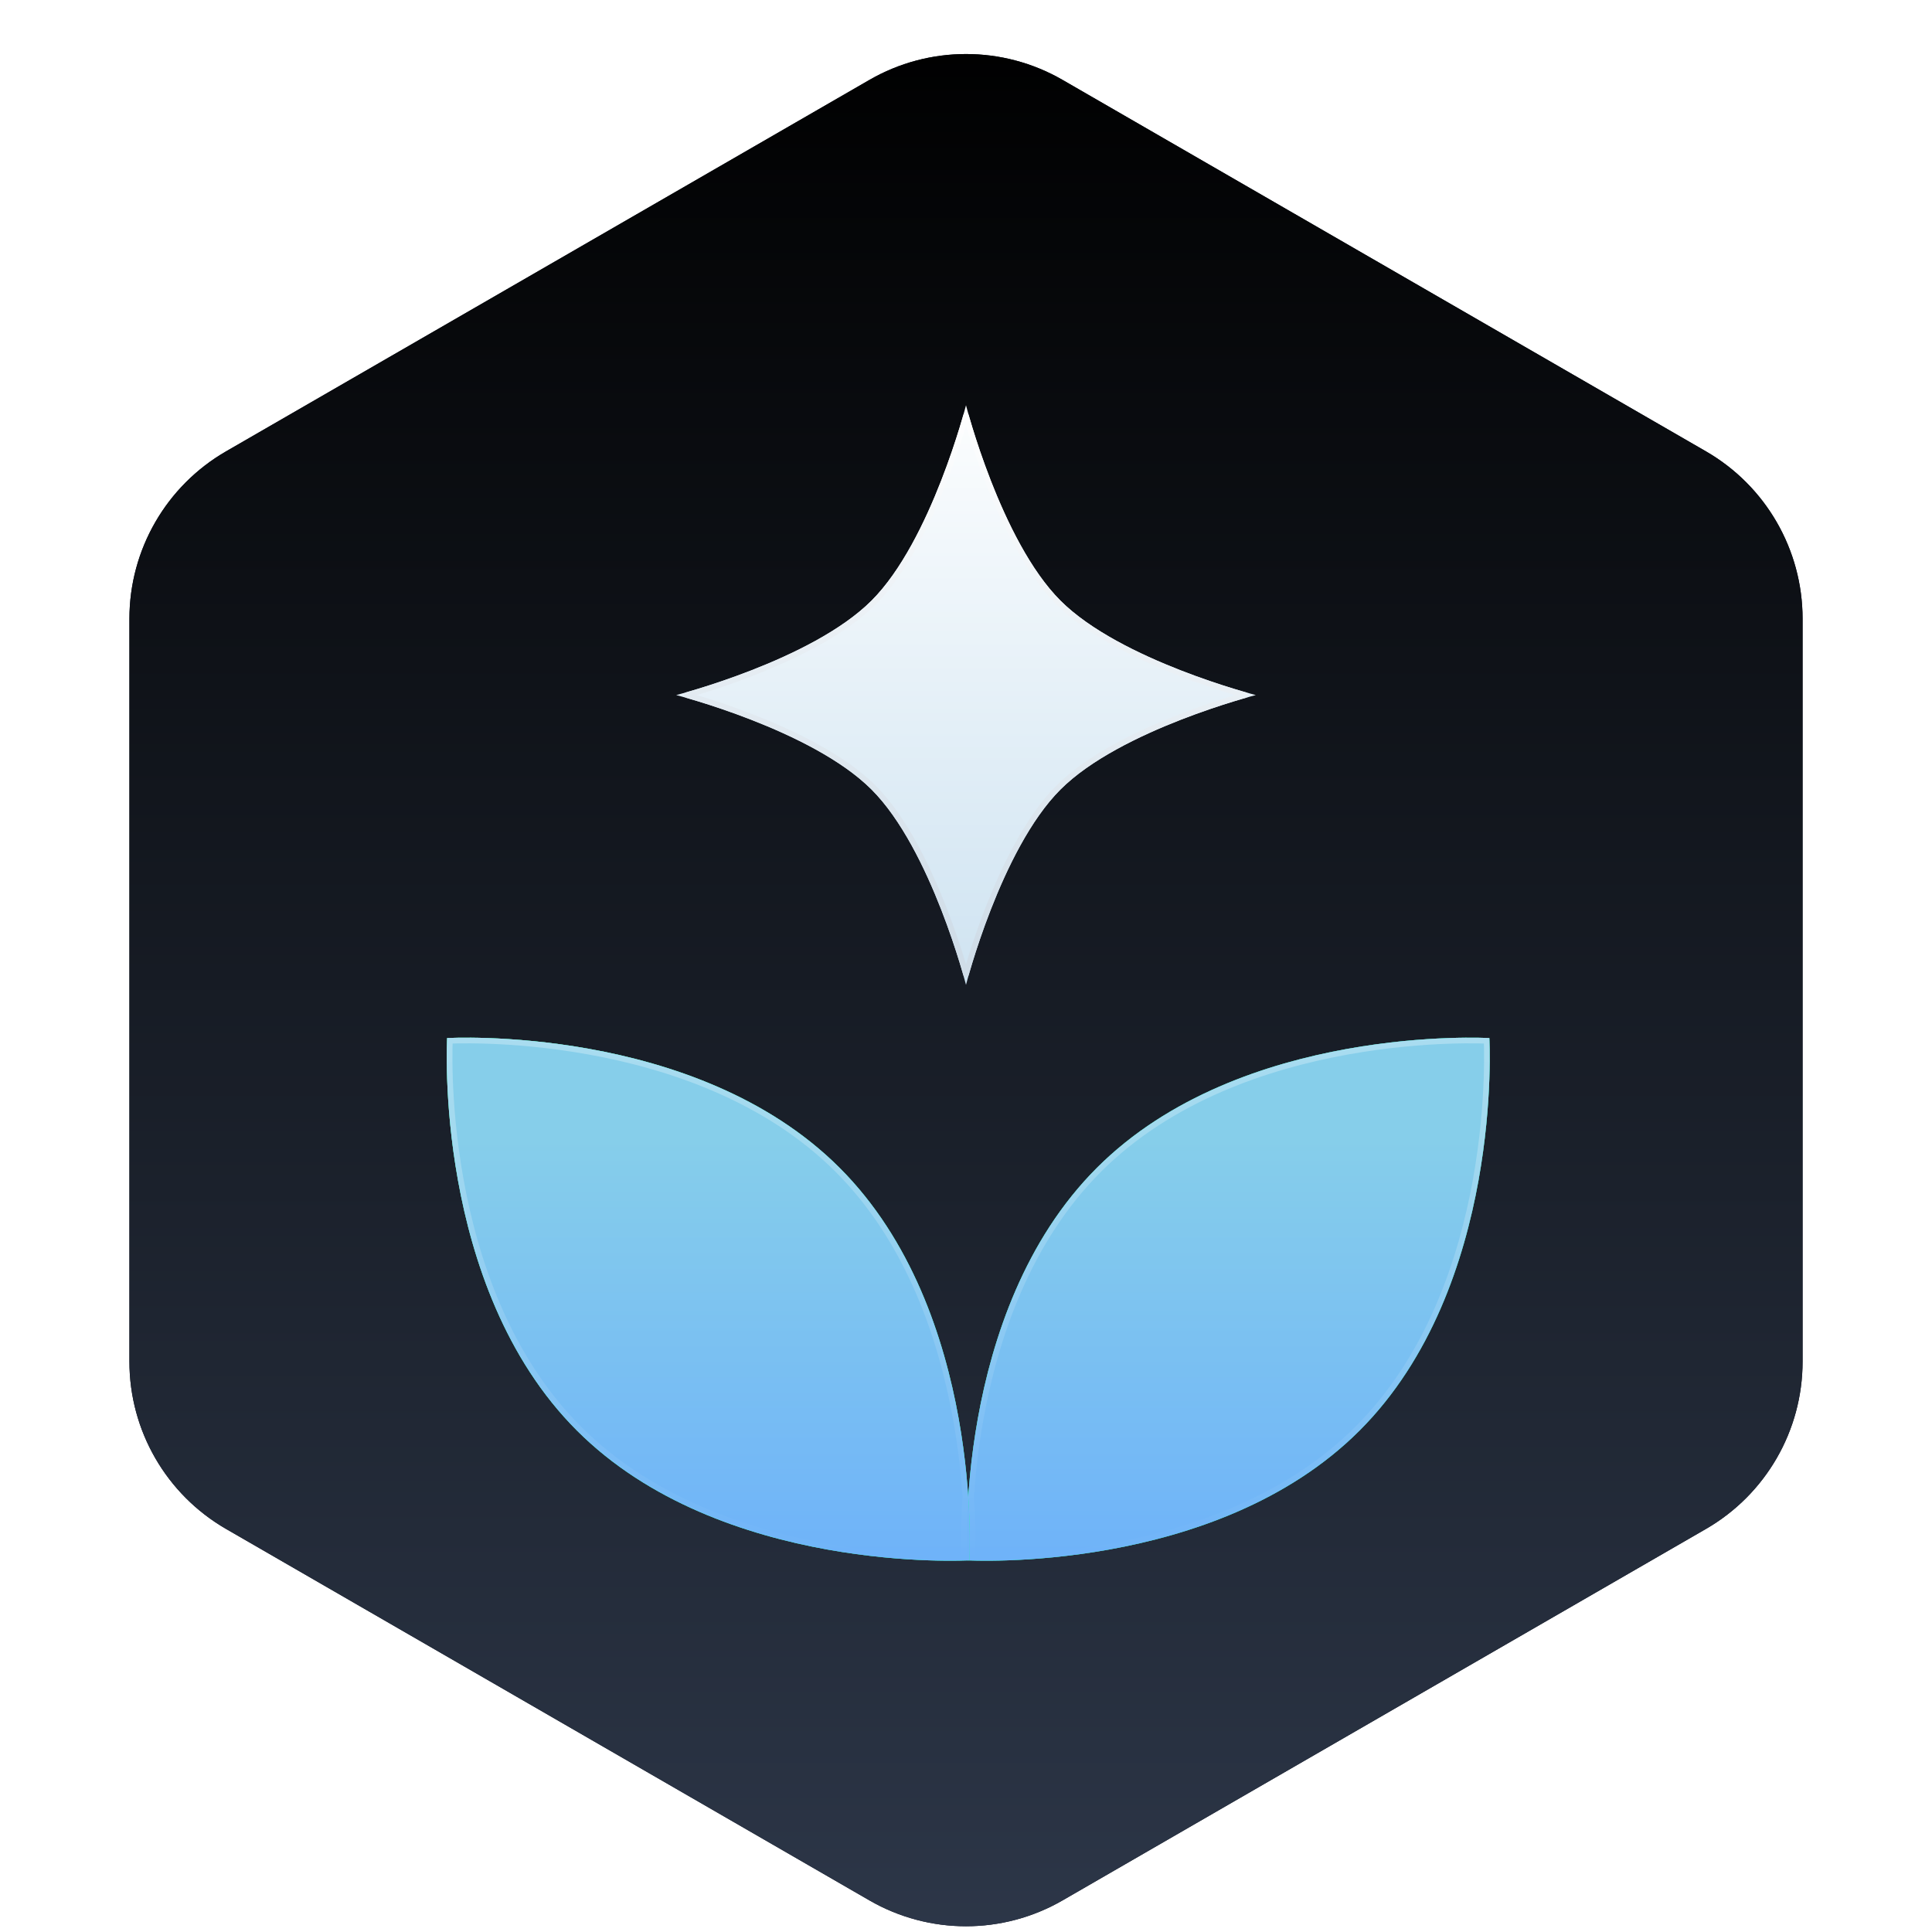 <svg width="512" height="512" viewBox="0 0 512 512" fill="none" xmlns="http://www.w3.org/2000/svg">
<g filter="url(#filter0_i_76_35)">
<path d="M230.4 14.78C246.241 5.634 265.759 5.634 281.6 14.78L452.103 113.22C467.944 122.366 477.703 139.268 477.703 157.56V354.44C477.703 372.732 467.944 389.634 452.103 398.78L281.6 497.22C265.759 506.366 246.241 506.366 230.4 497.22L59.898 398.78C44.056 389.634 34.298 372.732 34.298 354.44V157.56C34.298 139.268 44.056 122.366 59.898 113.22L230.4 14.78Z" fill="url(#paint0_radial_76_35)"/>
<path d="M230.4 14.78C246.241 5.634 265.759 5.634 281.6 14.78L452.103 113.22C467.944 122.366 477.703 139.268 477.703 157.56V354.44C477.703 372.732 467.944 389.634 452.103 398.78L281.6 497.22C265.759 506.366 246.241 506.366 230.4 497.22L59.898 398.78C44.056 389.634 34.298 372.732 34.298 354.44V157.56C34.298 139.268 44.056 122.366 59.898 113.22L230.4 14.78Z" fill="url(#paint1_linear_76_35)"/>
</g>
<g filter="url(#filter1_dd_76_35)">
<path d="M360.301 350.153C322.082 388.373 256.292 384.547 256.292 384.547C256.292 384.547 252.466 318.756 290.685 280.537C328.904 242.318 394.695 246.143 394.695 246.143C394.695 246.143 398.52 311.934 360.301 350.153Z" fill="url(#paint2_radial_76_35)"/>
<path d="M360.301 350.153C322.082 388.373 256.292 384.547 256.292 384.547C256.292 384.547 252.466 318.756 290.685 280.537C328.904 242.318 394.695 246.143 394.695 246.143C394.695 246.143 398.52 311.934 360.301 350.153Z" fill="url(#paint3_linear_76_35)"/>
<path d="M360.301 350.153C322.082 388.373 256.292 384.547 256.292 384.547C256.292 384.547 252.466 318.756 290.685 280.537C328.904 242.318 394.695 246.143 394.695 246.143C394.695 246.143 398.52 311.934 360.301 350.153Z" fill="url(#paint4_linear_76_35)"/>
<path d="M152.893 350.153C191.112 388.373 256.902 384.547 256.902 384.547C256.902 384.547 260.728 318.756 222.509 280.537C184.29 242.318 118.499 246.143 118.499 246.143C118.499 246.143 114.674 311.934 152.893 350.153Z" fill="url(#paint5_radial_76_35)"/>
<path d="M152.893 350.153C191.112 388.373 256.902 384.547 256.902 384.547C256.902 384.547 260.728 318.756 222.509 280.537C184.29 242.318 118.499 246.143 118.499 246.143C118.499 246.143 114.674 311.934 152.893 350.153Z" fill="url(#paint6_linear_76_35)"/>
<path d="M152.893 350.153C191.112 388.373 256.902 384.547 256.902 384.547C256.902 384.547 260.728 318.756 222.509 280.537C184.29 242.318 118.499 246.143 118.499 246.143C118.499 246.143 114.674 311.934 152.893 350.153Z" fill="url(#paint7_linear_76_35)"/>
<path d="M255.509 383.827C255.509 383.836 255.509 383.844 255.51 383.852C255.093 383.865 254.584 383.877 253.989 383.887C252.127 383.917 249.42 383.917 246.052 383.798C239.314 383.561 229.932 382.847 219.363 380.944C198.206 377.136 172.377 368.577 153.423 349.623C134.469 330.669 125.911 304.84 122.102 283.683C120.199 273.113 119.486 263.732 119.248 256.994C119.13 253.625 119.13 250.919 119.16 249.057C119.174 248.126 119.197 247.406 119.215 246.92C119.216 246.9 119.217 246.881 119.217 246.861C119.237 246.861 119.256 246.86 119.276 246.859C119.762 246.841 120.482 246.818 121.413 246.804C123.275 246.774 125.981 246.774 129.35 246.892C136.088 247.13 145.469 247.843 156.039 249.746C177.196 253.555 203.024 262.113 221.978 281.067C240.933 300.022 249.491 325.85 253.299 347.007C254.691 354.74 255.447 361.837 255.845 367.728C255.702 369.868 255.605 371.849 255.542 373.644C255.422 377.04 255.422 379.772 255.452 381.658C255.467 382.6 255.49 383.331 255.509 383.827ZM257.684 383.852C257.685 383.844 257.685 383.836 257.685 383.827C257.704 383.331 257.727 382.6 257.742 381.658C257.772 379.772 257.772 377.04 257.652 373.644C257.589 371.849 257.492 369.868 257.349 367.728C257.747 361.837 258.502 354.74 259.895 347.007C263.703 325.85 272.261 300.022 291.216 281.067C310.17 262.113 335.998 253.555 357.155 249.746C367.725 247.843 377.106 247.13 383.844 246.892C387.212 246.774 389.919 246.774 391.781 246.804C392.712 246.818 393.432 246.841 393.918 246.859C393.938 246.86 393.957 246.861 393.976 246.861C393.977 246.881 393.978 246.9 393.979 246.92C393.997 247.406 394.019 248.126 394.034 249.057C394.064 250.919 394.064 253.625 393.946 256.994C393.708 263.732 392.995 273.113 391.092 283.683C387.283 304.84 378.725 330.669 359.771 349.623C340.816 368.577 314.988 377.136 293.831 380.944C283.262 382.847 273.88 383.561 267.142 383.798C263.774 383.917 261.067 383.917 259.205 383.887C258.61 383.877 258.101 383.865 257.684 383.852Z" stroke="url(#paint8_linear_76_35)" stroke-opacity="0.5" stroke-width="1.5"/>
</g>
<g filter="url(#filter2_ddi_76_35)">
<path d="M256 102.4C256 102.4 265.154 138.289 281.032 154.168C296.911 170.046 332.8 179.2 332.8 179.2C332.8 179.2 296.911 188.354 281.032 204.232C265.154 220.111 256 256 256 256C256 256 246.846 220.111 230.968 204.232C215.089 188.354 179.2 179.2 179.2 179.2C179.2 179.2 215.089 170.046 230.968 154.168C246.846 138.289 256 102.4 256 102.4Z" fill="url(#paint9_linear_76_35)"/>
<path d="M255.039 108.475C255.424 107.217 255.745 106.123 256 105.232C256.255 106.123 256.576 107.217 256.961 108.475C258.071 112.101 259.718 117.102 261.863 122.602C266.141 133.573 272.445 146.641 280.502 154.698C288.559 162.755 301.627 169.058 312.598 173.337C318.098 175.482 323.099 177.129 326.725 178.239C327.983 178.624 329.077 178.945 329.968 179.2C329.077 179.455 327.983 179.776 326.725 180.161C323.099 181.272 318.098 182.918 312.598 185.063C301.627 189.342 288.559 195.645 280.502 203.702C272.445 211.759 266.142 224.827 261.863 235.798C259.718 241.298 258.071 246.299 256.961 249.925C256.576 251.183 256.255 252.277 256 253.168C255.745 252.277 255.424 251.183 255.039 249.925C253.928 246.299 252.282 241.298 250.137 235.798C245.858 224.827 239.555 211.759 231.498 203.702C223.441 195.645 210.373 189.342 199.402 185.063C193.902 182.918 188.901 181.272 185.275 180.161C184.017 179.776 182.923 179.455 182.032 179.2C182.923 178.945 184.017 178.624 185.275 178.239C188.901 177.129 193.902 175.482 199.402 173.337C210.373 169.058 223.441 162.755 231.498 154.698C239.555 146.641 245.858 133.573 250.137 122.602C252.282 117.102 253.928 112.101 255.039 108.475Z" stroke="url(#paint10_linear_76_35)" stroke-width="1.5" stroke-linejoin="round"/>
</g>
<defs>
<filter id="filter0_i_76_35" x="34.298" y="7.921" width="443.405" height="502.559" filterUnits="userSpaceOnUse" color-interpolation-filters="sRGB">
<feFlood flood-opacity="0" result="BackgroundImageFix"/>
<feBlend mode="normal" in="SourceGraphic" in2="BackgroundImageFix" result="shape"/>
<feColorMatrix in="SourceAlpha" type="matrix" values="0 0 0 0 0 0 0 0 0 0 0 0 0 0 0 0 0 0 127 0" result="hardAlpha"/>
<feOffset dy="6.4"/>
<feGaussianBlur stdDeviation="16"/>
<feComposite in2="hardAlpha" operator="arithmetic" k2="-1" k3="1"/>
<feColorMatrix type="matrix" values="0 0 0 0 0 0 0 0 0 0 0 0 0 0 0 0 0 0 1 0"/>
<feBlend mode="normal" in2="shape" result="effect1_innerShadow_76_35"/>
</filter>
<filter id="filter1_dd_76_35" x="96.676" y="246.037" width="319.842" height="182.051" filterUnits="userSpaceOnUse" color-interpolation-filters="sRGB">
<feFlood flood-opacity="0" result="BackgroundImageFix"/>
<feColorMatrix in="SourceAlpha" type="matrix" values="0 0 0 0 0 0 0 0 0 0 0 0 0 0 0 0 0 0 127 0" result="hardAlpha"/>
<feMorphology radius="3.62" operator="erode" in="SourceAlpha" result="effect1_dropShadow_76_35"/>
<feOffset dy="7.239"/>
<feGaussianBlur stdDeviation="5.429"/>
<feColorMatrix type="matrix" values="0 0 0 0 0.063 0 0 0 0 0.094 0 0 0 0 0.157 0 0 0 0.03 0"/>
<feBlend mode="normal" in2="BackgroundImageFix" result="effect1_dropShadow_76_35"/>
<feColorMatrix in="SourceAlpha" type="matrix" values="0 0 0 0 0 0 0 0 0 0 0 0 0 0 0 0 0 0 127 0" result="hardAlpha"/>
<feMorphology radius="7.239" operator="erode" in="SourceAlpha" result="effect2_dropShadow_76_35"/>
<feOffset dy="21.717"/>
<feGaussianBlur stdDeviation="14.478"/>
<feColorMatrix type="matrix" values="0 0 0 0 0.063 0 0 0 0 0.094 0 0 0 0 0.157 0 0 0 0.08 0"/>
<feBlend mode="normal" in2="effect1_dropShadow_76_35" result="effect2_dropShadow_76_35"/>
<feBlend mode="normal" in="SourceGraphic" in2="effect2_dropShadow_76_35" result="shape"/>
</filter>
<filter id="filter2_ddi_76_35" x="175.2" y="100.4" width="161.6" height="161.6" filterUnits="userSpaceOnUse" color-interpolation-filters="sRGB">
<feFlood flood-opacity="0" result="BackgroundImageFix"/>
<feColorMatrix in="SourceAlpha" type="matrix" values="0 0 0 0 0 0 0 0 0 0 0 0 0 0 0 0 0 0 127 0" result="hardAlpha"/>
<feOffset dy="1"/>
<feGaussianBlur stdDeviation="1"/>
<feColorMatrix type="matrix" values="0 0 0 0 0.063 0 0 0 0 0.094 0 0 0 0 0.157 0 0 0 0.06 0"/>
<feBlend mode="normal" in2="BackgroundImageFix" result="effect1_dropShadow_76_35"/>
<feColorMatrix in="SourceAlpha" type="matrix" values="0 0 0 0 0 0 0 0 0 0 0 0 0 0 0 0 0 0 127 0" result="hardAlpha"/>
<feOffset dy="2"/>
<feGaussianBlur stdDeviation="2"/>
<feColorMatrix type="matrix" values="0 0 0 0 0.063 0 0 0 0 0.094 0 0 0 0 0.157 0 0 0 0.1 0"/>
<feBlend mode="normal" in2="effect1_dropShadow_76_35" result="effect2_dropShadow_76_35"/>
<feBlend mode="normal" in="SourceGraphic" in2="effect2_dropShadow_76_35" result="shape"/>
<feColorMatrix in="SourceAlpha" type="matrix" values="0 0 0 0 0 0 0 0 0 0 0 0 0 0 0 0 0 0 127 0" result="hardAlpha"/>
<feOffset dy="2"/>
<feGaussianBlur stdDeviation="2.5"/>
<feComposite in2="hardAlpha" operator="arithmetic" k2="-1" k3="1"/>
<feColorMatrix type="matrix" values="0 0 0 0 1 0 0 0 0 1 0 0 0 0 1 0 0 0 1 0"/>
<feBlend mode="normal" in2="shape" result="effect3_innerShadow_76_35"/>
</filter>
<radialGradient id="paint0_radial_76_35" cx="0" cy="0" r="1" gradientUnits="userSpaceOnUse" gradientTransform="translate(256 240.8) rotate(-90) scale(266.4 262.986)">
<stop stop-color="#003647"/>
<stop offset="1" stop-color="#0E0D1B"/>
</radialGradient>
<linearGradient id="paint1_linear_76_35" x1="256" y1="0.178" x2="256" y2="511.822" gradientUnits="userSpaceOnUse">
<stop/>
<stop offset="1" stop-color="#2D3749"/>
</linearGradient>
<radialGradient id="paint2_radial_76_35" cx="0" cy="0" r="1" gradientUnits="userSpaceOnUse" gradientTransform="translate(157.732 95.815) rotate(36.922) scale(171.578 202.045)">
<stop stop-color="#FFF500"/>
<stop offset="1" stop-color="#27FFB1" stop-opacity="0.53"/>
</radialGradient>
<linearGradient id="paint3_linear_76_35" x1="204.77" y1="421.529" x2="425.137" y2="206.614" gradientUnits="userSpaceOnUse">
<stop stop-color="#30FFB4"/>
<stop offset="1" stop-color="#00B68A"/>
</linearGradient>
<linearGradient id="paint4_linear_76_35" x1="222.5" y1="272.5" x2="222.5" y2="407.5" gradientUnits="userSpaceOnUse">
<stop stop-color="#86CEEA"/>
<stop offset="1" stop-color="#6AADFC"/>
</linearGradient>
<radialGradient id="paint5_radial_76_35" cx="0" cy="0" r="1" gradientUnits="userSpaceOnUse" gradientTransform="translate(157.732 95.815) rotate(36.922) scale(171.578 202.045)">
<stop stop-color="#FFF500"/>
<stop offset="1" stop-color="#27FFB1" stop-opacity="0.53"/>
</radialGradient>
<linearGradient id="paint6_linear_76_35" x1="204.77" y1="421.529" x2="425.137" y2="206.614" gradientUnits="userSpaceOnUse">
<stop stop-color="#30FFB4"/>
<stop offset="1" stop-color="#00B68A"/>
</linearGradient>
<linearGradient id="paint7_linear_76_35" x1="222.5" y1="272.5" x2="222.5" y2="407.5" gradientUnits="userSpaceOnUse">
<stop stop-color="#86CEEA"/>
<stop offset="1" stop-color="#6AADFC"/>
</linearGradient>
<linearGradient id="paint8_linear_76_35" x1="256.597" y1="145.922" x2="256.597" y2="384.002" gradientUnits="userSpaceOnUse">
<stop stop-color="white"/>
<stop offset="1" stop-color="white" stop-opacity="0"/>
</linearGradient>
<linearGradient id="paint9_linear_76_35" x1="277.306" y1="91.6" x2="277.306" y2="270.4" gradientUnits="userSpaceOnUse">
<stop stop-color="white"/>
<stop offset="1" stop-color="#CBE1F0"/>
</linearGradient>
<linearGradient id="paint10_linear_76_35" x1="256" y1="102.4" x2="238.442" y2="241.788" gradientUnits="userSpaceOnUse">
<stop stop-color="white"/>
<stop offset="1" stop-color="#D0DDE8"/>
</linearGradient>
</defs>
</svg>
